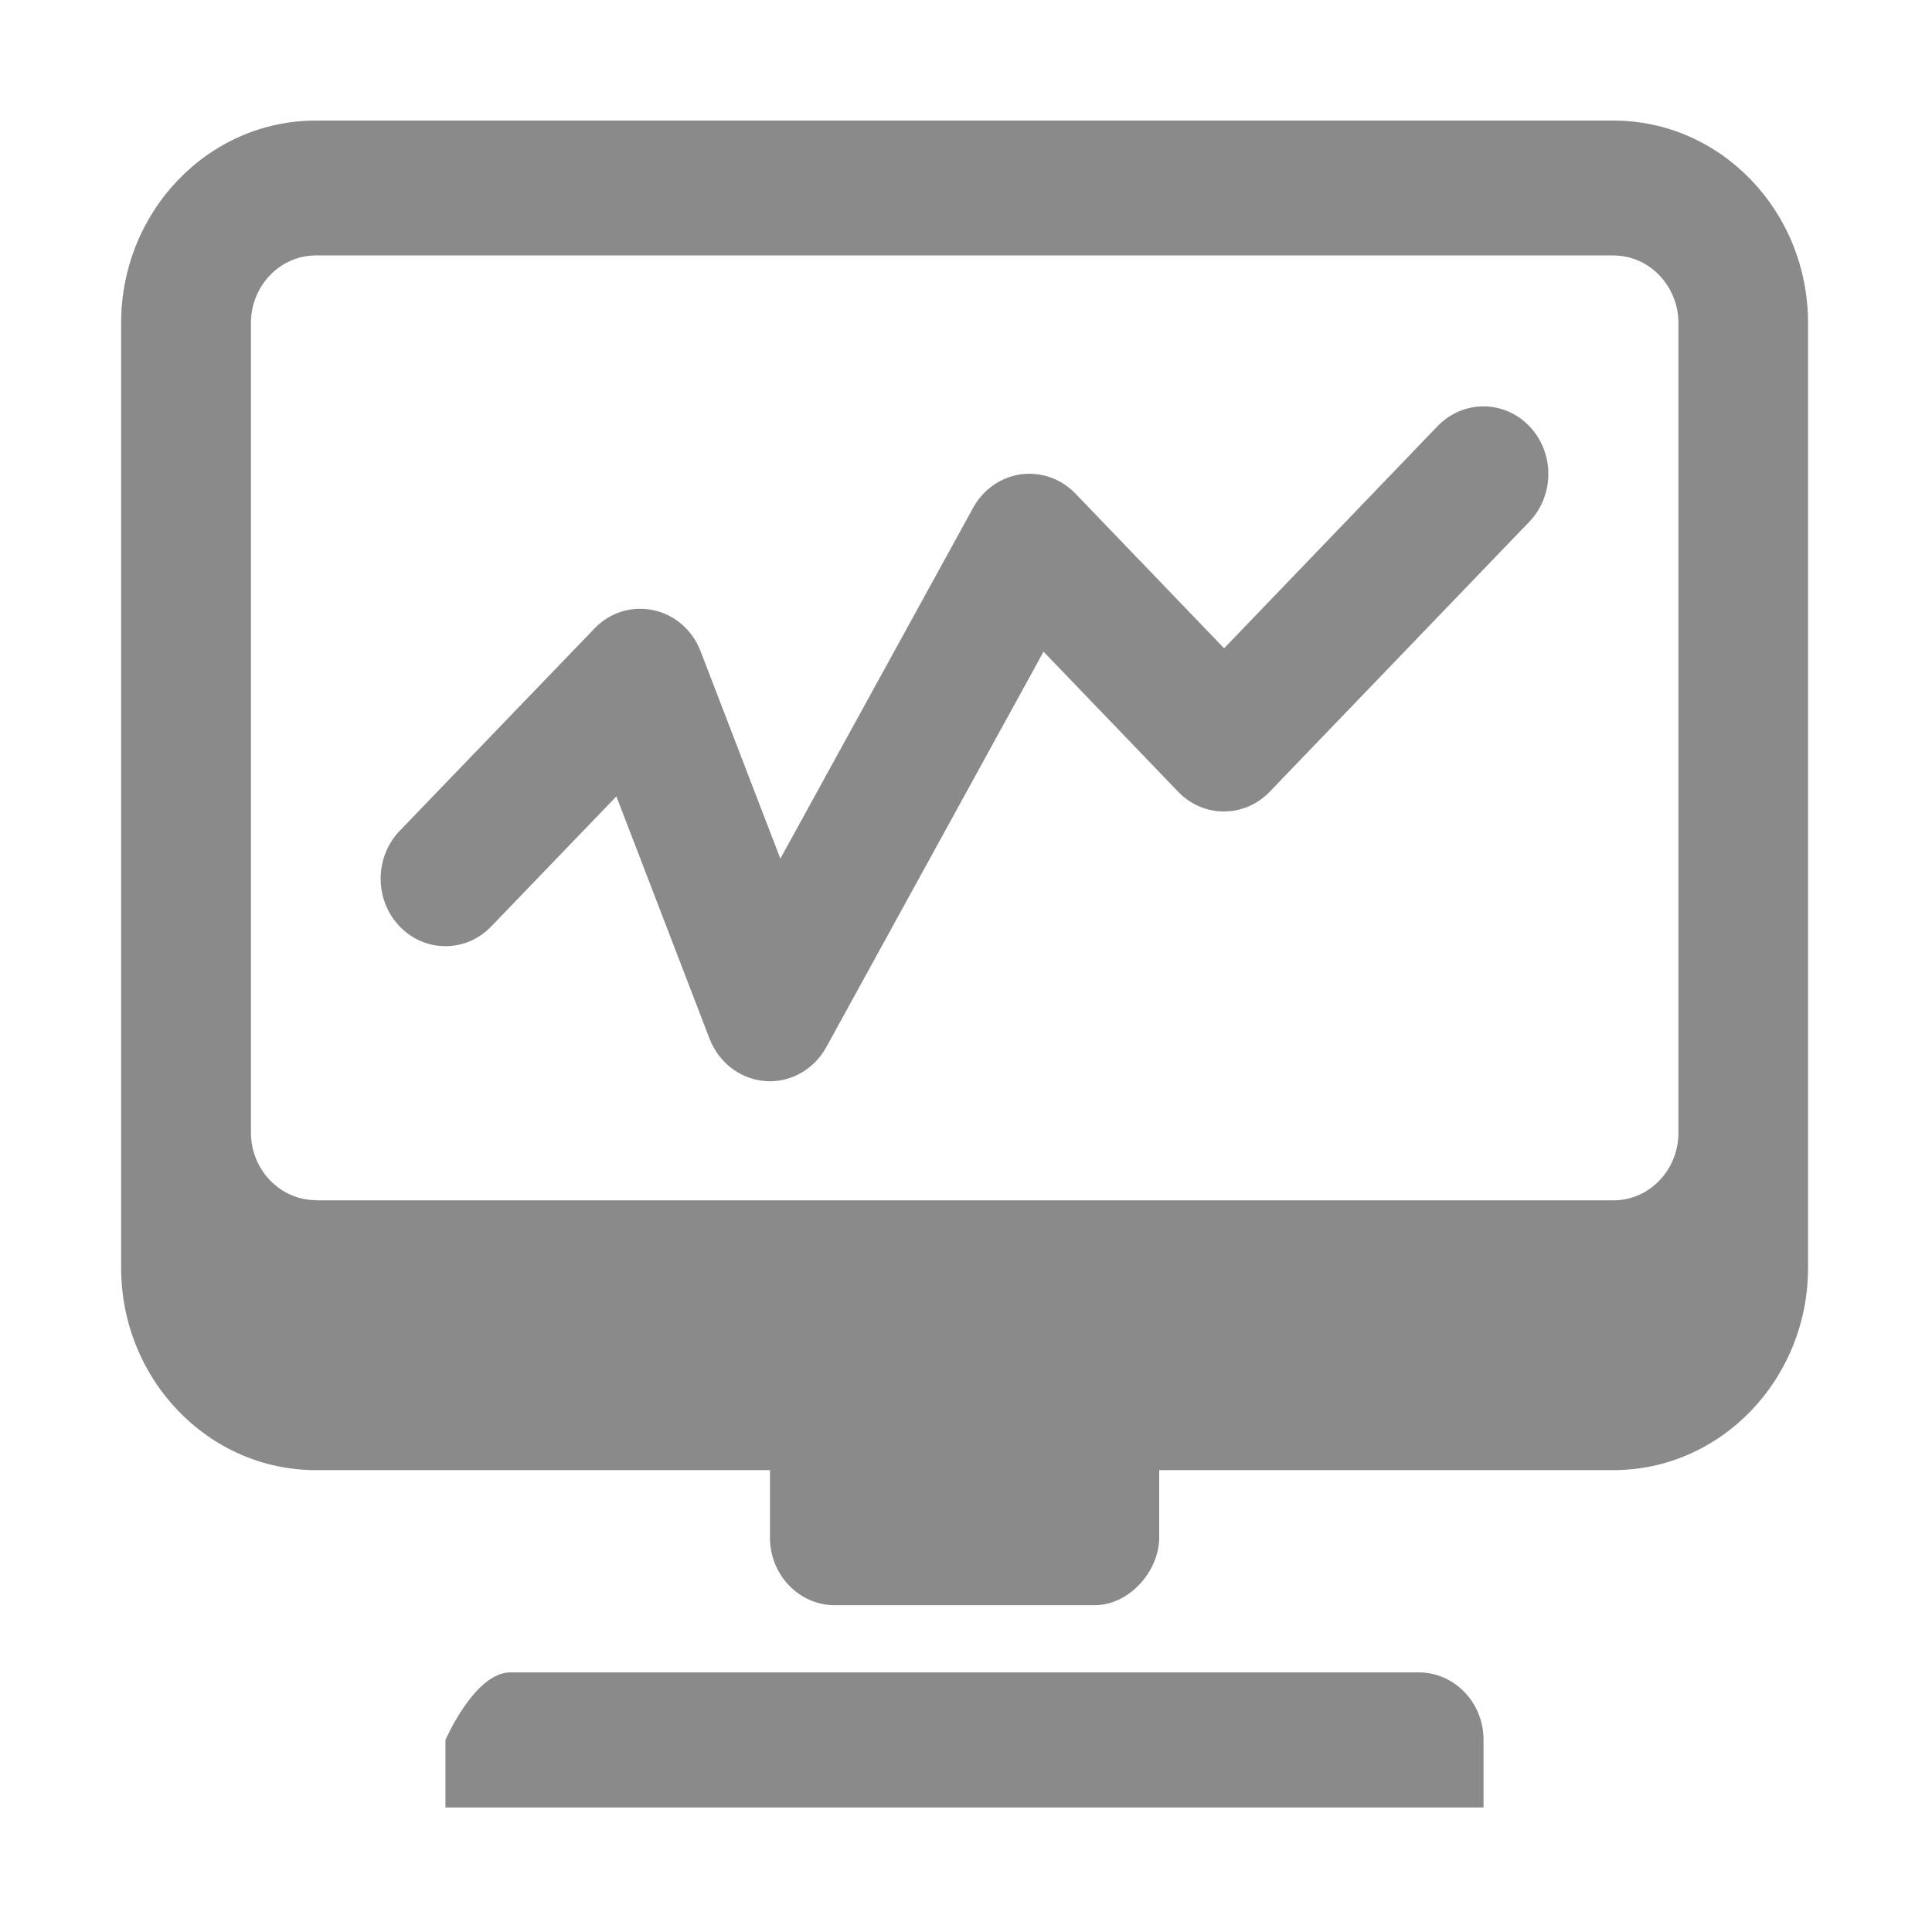 <?xml version="1.0" standalone="no"?><!DOCTYPE svg PUBLIC "-//W3C//DTD SVG 1.1//EN" "http://www.w3.org/Graphics/SVG/1.1/DTD/svg11.dtd"><svg t="1559449326937" class="icon" style="" viewBox="0 0 1024 1024" version="1.1" xmlns="http://www.w3.org/2000/svg" p-id="13783" xmlns:xlink="http://www.w3.org/1999/xlink" width="200" height="200"><defs><style type="text/css"></style></defs><path d="M752 886.4H270.5c-18.9 0-34.4 35.8-34.4 35.8V958h550.2v-35.8c0.1-19.7-15.4-35.8-34.3-35.8zM855.1 63.9H167.4c-57 0-103.2 48.1-103.2 107.3v500.7c0 59.2 46.2 107.3 103.2 107.3h240.7V815c0 19.7 15.4 35.8 34.4 35.8H580c18.9 0 34.4-18.4 34.4-35.8v-35.8h240.7c57 0 103.2-48.1 103.2-107.3V171.2c0-59.3-46.2-107.3-103.2-107.3zM167.4 636.1c-18.9 0-34.4-16.1-34.4-35.8V171.2c0-19.7 15.4-35.8 34.4-35.8h687.8c18.9 0 34.4 16.1 34.4 35.8v429.2c0 19.7-15.4 35.8-34.4 35.8H167.4zM762 225.8L648.8 343.6l-78.8-82c-7.6-7.9-18.2-11.6-28.9-10.2-10.6 1.5-20 8-25.3 17.7l-102.2 186-42.3-110c-4.3-11.2-13.7-19.3-25-21.7-11.5-2.4-23.1 1.2-31.2 9.7L211.8 440.4c-13.4 14-13.4 36.6 0 50.6s35.2 14 48.6 0l66.3-68.9 49.4 128.5c4.9 12.7 16.4 21.4 29.5 22.4 0.8 0 1.6 0.1 2.4 0.1 12.3 0 23.7-6.8 29.9-18l115.2-209.7 71.3 74.2c13.4 14 35.2 14 48.6 0l137.6-143.1c13.4-14 13.4-36.6 0-50.6s-35.1-14-48.6-0.1z m0 0" fill="#8a8a8a" p-id="13784"></path></svg>